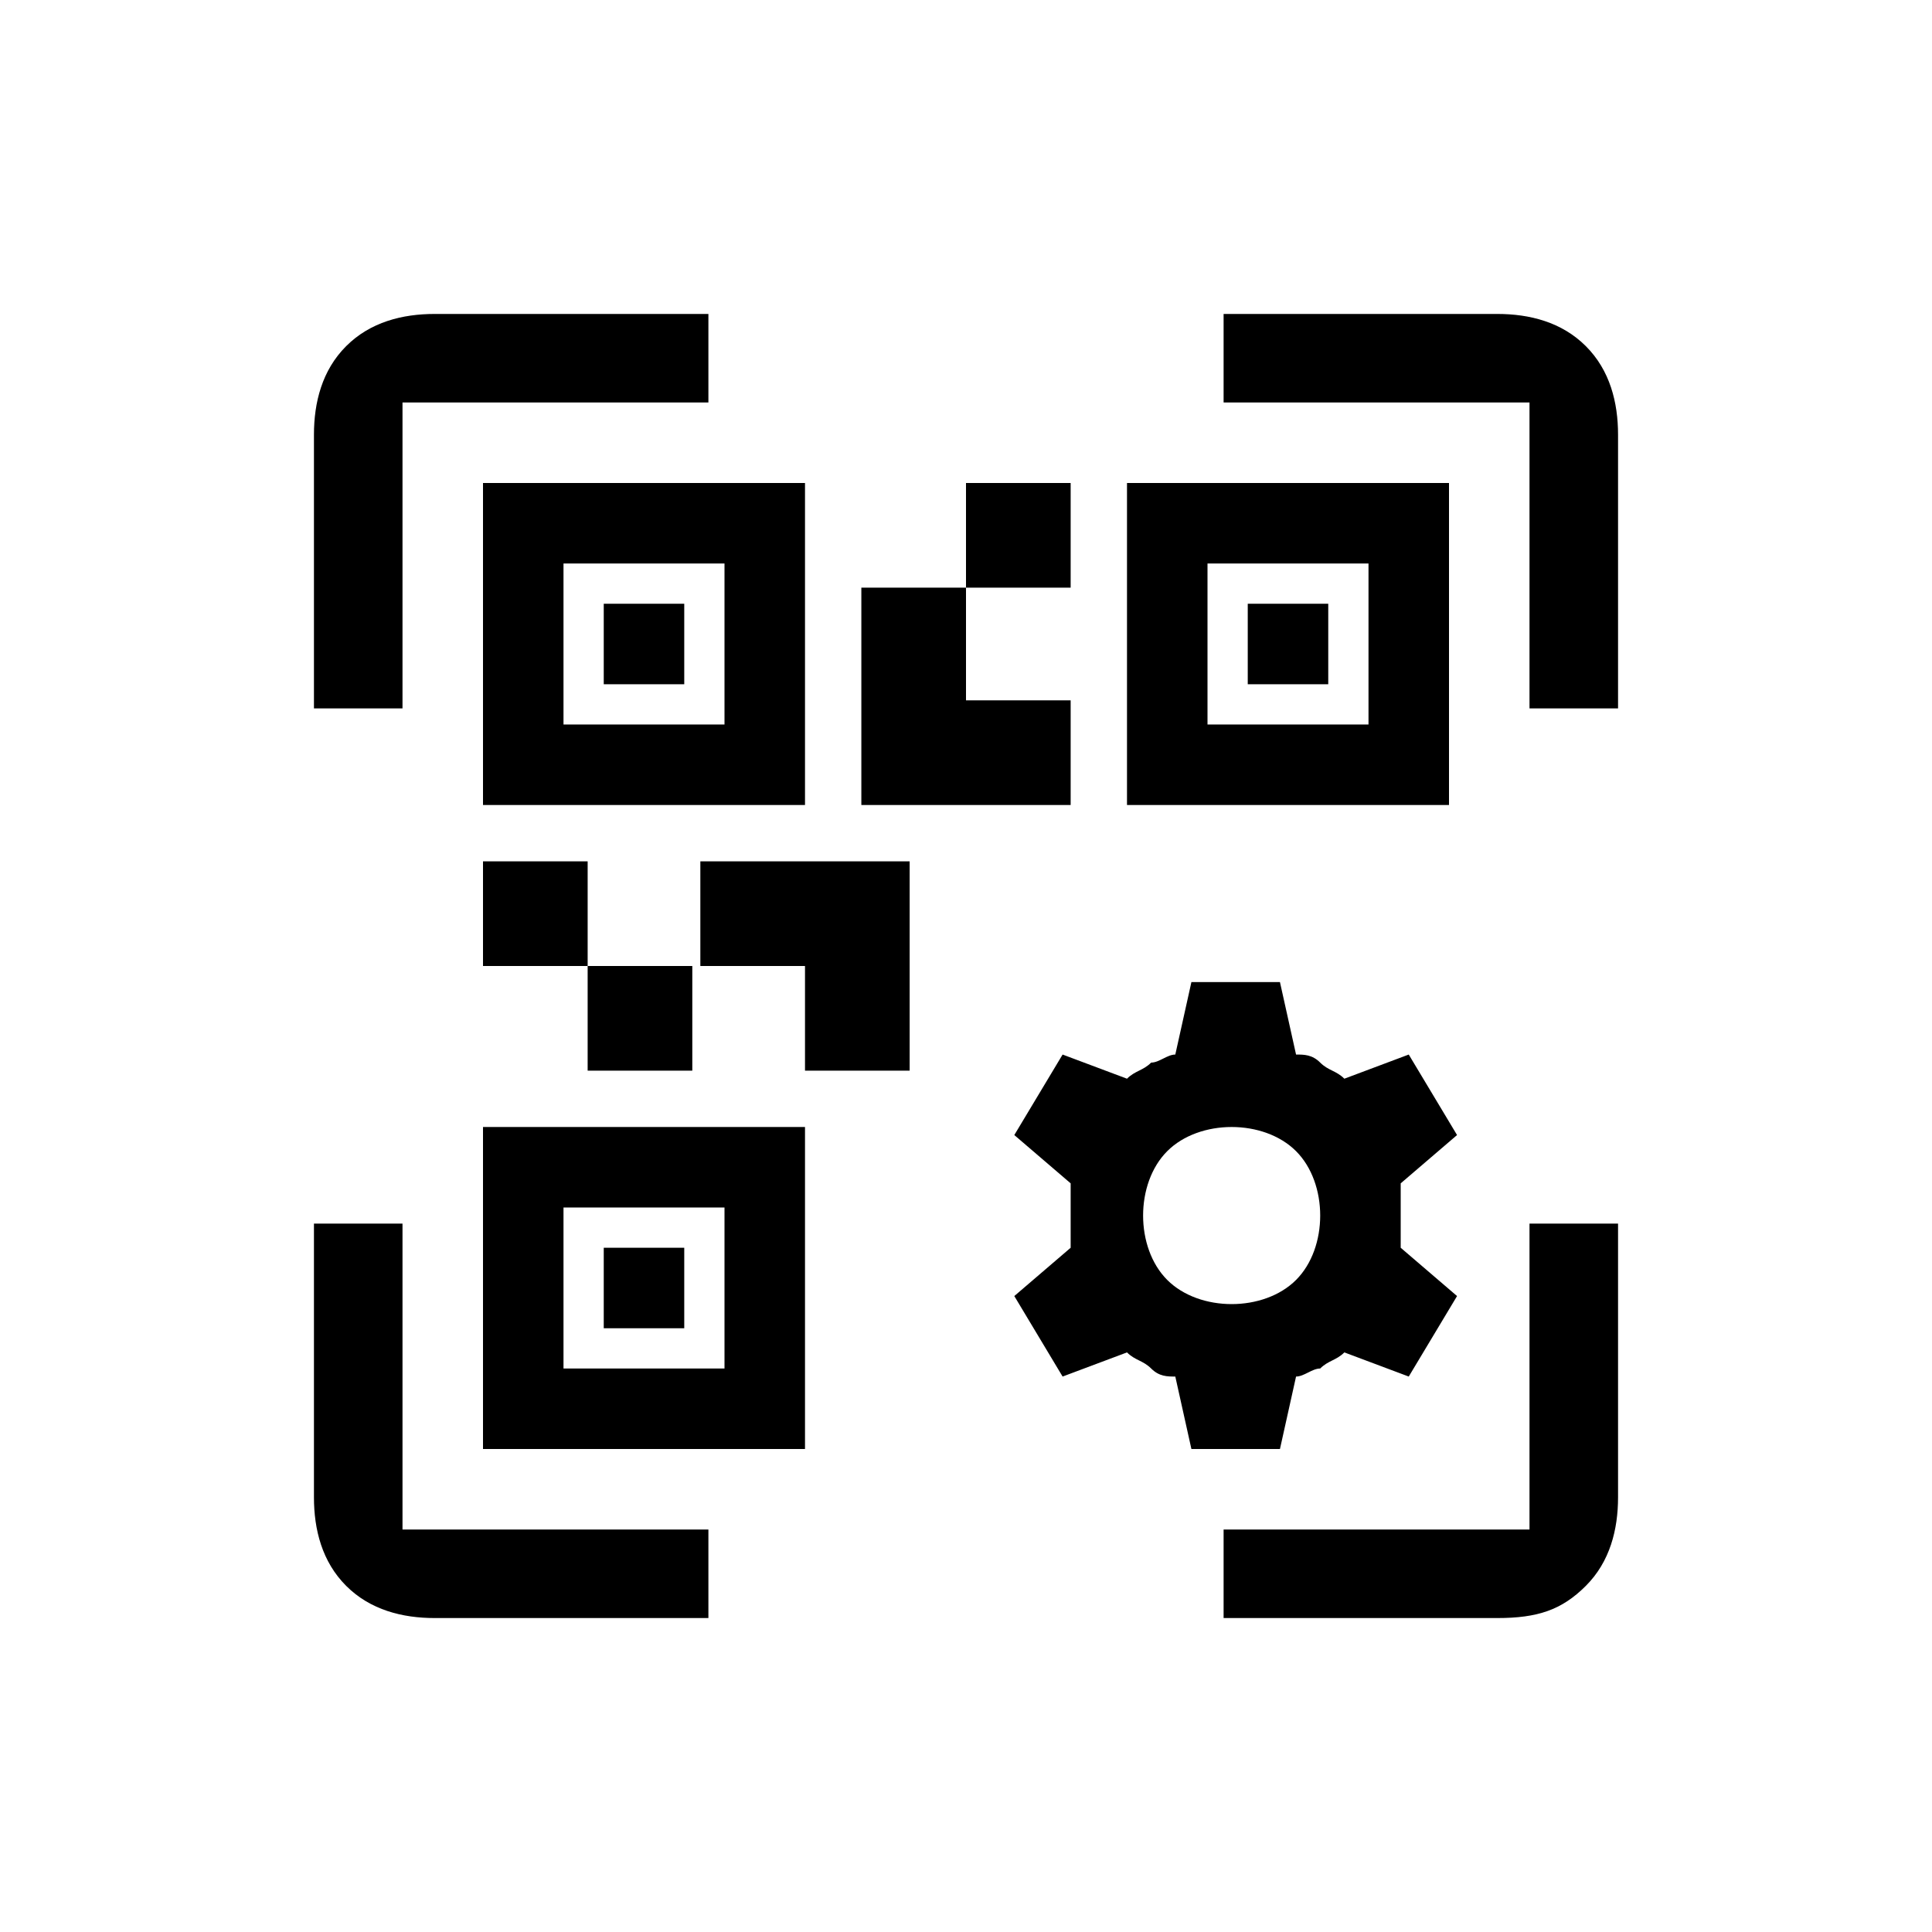 <?xml version="1.0" encoding="utf-8"?>
<!-- Generator: Adobe Illustrator 27.8.0, SVG Export Plug-In . SVG Version: 6.00 Build 0)  -->
<svg version="1.1" xmlns="http://www.w3.org/2000/svg" xmlns:xlink="http://www.w3.org/1999/xlink" x="0px" y="0px"
	 viewBox="0 0 24 24" style="enable-background:new 0 0 24 24;" xml:space="preserve">
<g id="Слой_1">
	<path d="M8.8,19v1.1H5.4c-0.4,0-0.8-0.1-1.1-0.4S3.9,19,3.9,18.6v-3.4H5V19H8.8z"/>
	<g>
		<path d="M20.1,15.2v3.4c0,0.4-0.1,0.8-0.4,1.1s-0.6,0.4-1.1,0.4h-3.4V19H19v-3.8H20.1z"/>
	</g>
	<path d="M8.8,3.9V5H5v3.8H3.9V5.4C3.9,5,4,4.6,4.3,4.3S5,3.9,5.4,3.9H8.8z"/>
	<path d="M20.1,5.4v3.4H19V5h-3.8V3.9h3.4c0.4,0,0.8,0.1,1.1,0.4S20.1,5,20.1,5.4z"/>
</g>
<g id="Слой_2__x28_копия_x29_">
	<rect x="7.3" y="12" width="1.3" height="1.3"/>
	<rect x="6" y="10.7" width="1.3" height="1.3"/>
	<rect x="12" y="6" width="1.3" height="1.3"/>
	<path d="M6,6v4h4V6H6z M9,9H7V7h2V9z"/>
	<path d="M6,14v4h4v-4H6z M9,17H7v-2h2V17z"/>
	<path d="M14,6v4h4V6H14z M17,9h-2V7h2V9z"/>
	<polygon points="10,13.3 10,12 8.7,12 8.7,10.7 11.3,10.7 11.3,13.3 	"/>
	<polygon points="10.7,10 10.7,7.3 12,7.3 12,8.7 13.3,8.7 13.3,10 	"/>
	<rect x="15.5" y="7.5" width="1" height="1"/>
	<rect x="7.5" y="15.5" width="1" height="1"/>
	<rect x="7.5" y="7.5" width="1" height="1"/>
</g>
<g id="Слой_4">
	<path d="M17.4,15.1c0-0.1,0-0.2,0-0.4l0.7-0.6l-0.6-1l-0.8,0.3c-0.1-0.1-0.2-0.1-0.3-0.2c-0.1-0.1-0.2-0.1-0.3-0.1l-0.2-0.9h-1.1
		l-0.2,0.9c-0.1,0-0.2,0.1-0.3,0.1c-0.1,0.1-0.2,0.1-0.3,0.2l-0.8-0.3l-0.6,1l0.7,0.6c0,0.1,0,0.2,0,0.4s0,0.2,0,0.4l-0.7,0.6l0.6,1
		l0.8-0.3c0.1,0.1,0.2,0.1,0.3,0.2c0.1,0.1,0.2,0.1,0.3,0.1l0.2,0.9h1.1l0.2-0.9c0.1,0,0.2-0.1,0.3-0.1c0.1-0.1,0.2-0.1,0.3-0.2
		l0.8,0.3l0.6-1l-0.7-0.6C17.4,15.4,17.4,15.3,17.4,15.1z M16.1,15.9c-0.2,0.2-0.5,0.3-0.8,0.3c-0.3,0-0.6-0.1-0.8-0.3
		c-0.2-0.2-0.3-0.5-0.3-0.8s0.1-0.6,0.3-0.8c0.2-0.2,0.5-0.3,0.8-0.3c0.3,0,0.6,0.1,0.8,0.3c0.2,0.2,0.3,0.5,0.3,0.8
		S16.3,15.7,16.1,15.9z"/>
</g>
</svg>
